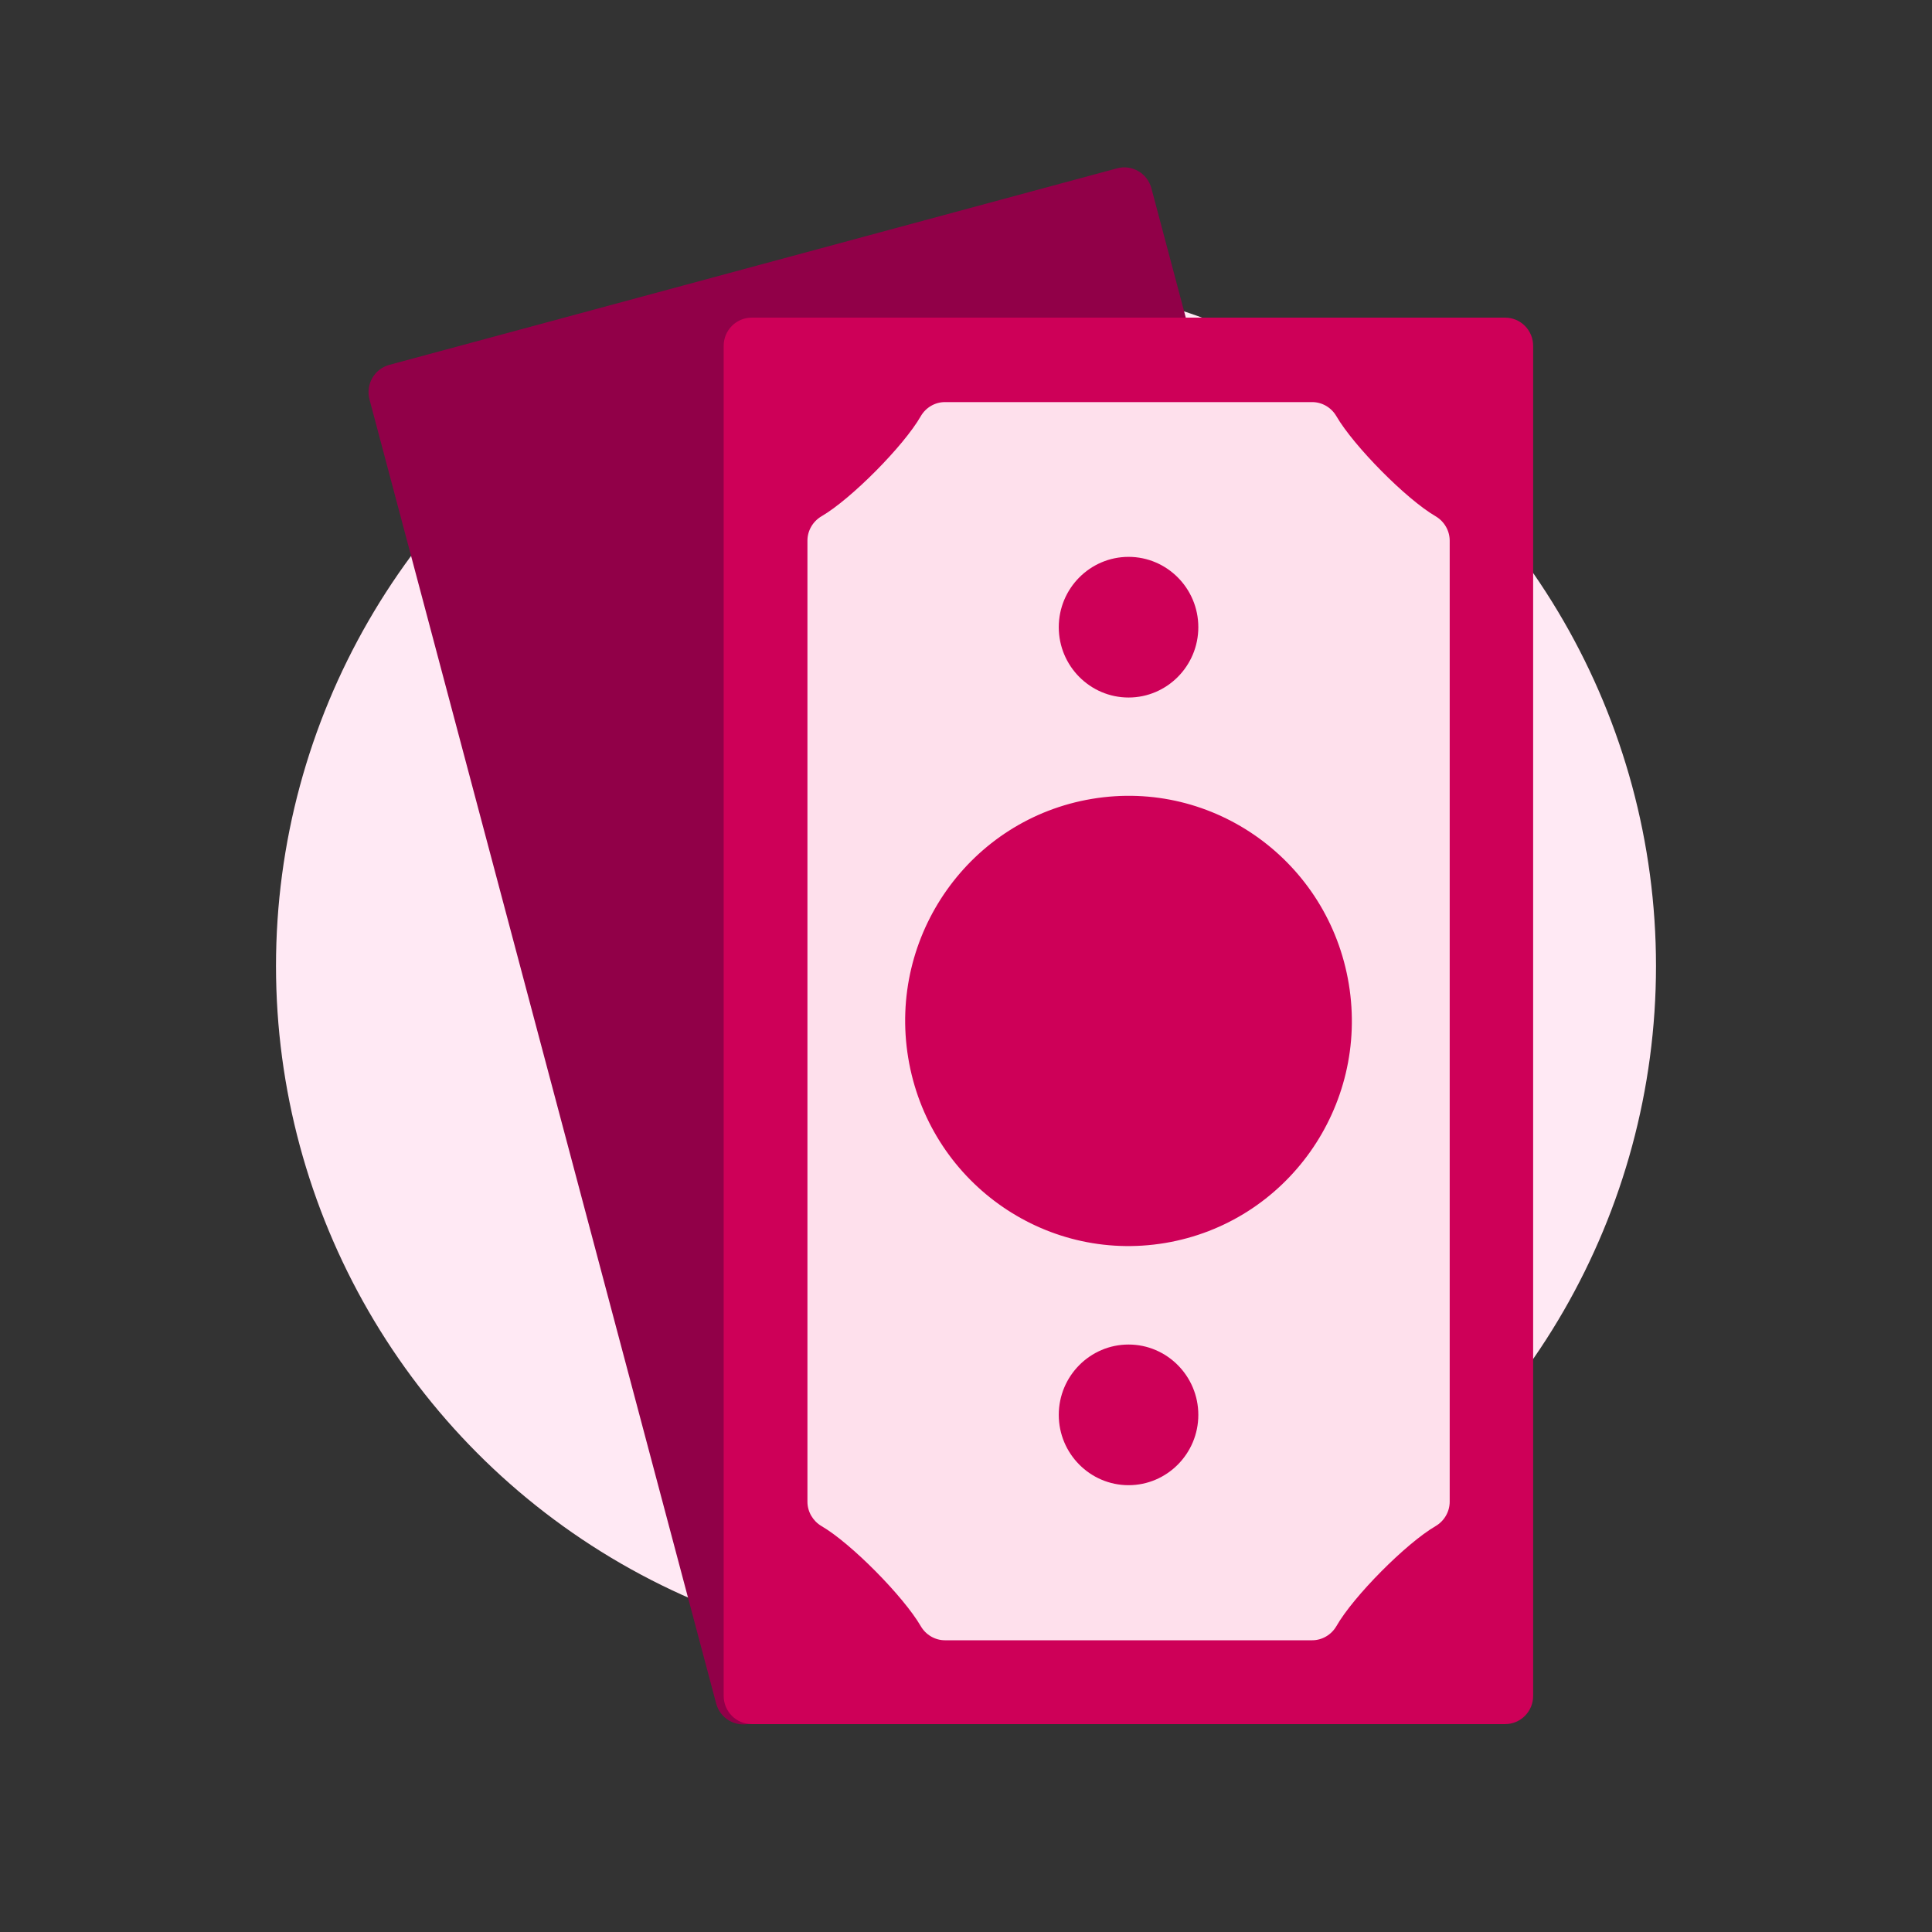<svg width="56" height="56" viewBox="0 0 56 56" fill="none" xmlns="http://www.w3.org/2000/svg">
<rect x="0" y="0" width="56" height="56" fill="#333333" stroke="none"/>
<circle cx="28" cy="28" r="20" fill="#FFE9F4"/>
<path d="M32.379 4.879L11.285 10.576C10.851 10.693 10.594 11.142 10.71 11.579L20.758 49.376C20.874 49.813 21.319 50.072 21.753 49.955L42.847 44.258C43.28 44.141 43.537 43.691 43.421 43.255L33.374 5.458C33.258 5.021 32.812 4.762 32.379 4.879Z" fill="#910048"/>
<path d="M28.046 38.964C28.331 40.053 29.446 40.697 30.526 40.401C31.606 40.114 32.246 38.99 31.952 37.901C31.667 36.812 30.552 36.167 29.472 36.464C28.392 36.751 27.752 37.875 28.046 38.964Z" fill="#6B8C5B"/>
<path d="M22.178 16.907C22.463 17.996 23.578 18.641 24.658 18.345C25.738 18.057 26.378 16.934 26.084 15.845C25.799 14.756 24.684 14.111 23.604 14.407C22.523 14.695 21.884 15.819 22.178 16.907Z" fill="#6B8C5B"/>
<path d="M30.975 26.359C31.062 26.673 30.854 27.021 30.552 27.1L30.232 27.187C30.267 28.189 29.731 29.051 28.867 29.286C28.555 29.373 28.21 29.164 28.132 28.859C28.046 28.546 28.253 28.197 28.555 28.119C28.936 28.014 29.135 27.457 28.979 26.899C28.832 26.342 28.383 25.959 28.003 26.054C27.691 26.141 27.484 26.559 27.527 27.03L27.553 27.753C27.64 28.72 27.104 29.608 26.274 29.835C25.47 30.053 24.649 29.617 24.209 28.816L23.889 28.903C23.578 28.99 23.232 28.781 23.154 28.476C23.068 28.162 23.275 27.814 23.578 27.735L23.898 27.648C23.88 26.734 24.381 25.941 25.185 25.723C25.496 25.636 25.842 25.845 25.92 26.15C26.006 26.464 25.799 26.812 25.496 26.891C25.185 26.978 25.021 27.465 25.151 27.936C25.272 28.406 25.66 28.746 25.972 28.659C26.231 28.589 26.395 28.232 26.36 27.831L26.334 27.108C26.239 26.072 26.81 25.122 27.691 24.887C28.555 24.652 29.454 25.14 29.921 26.02L30.241 25.932C30.552 25.845 30.898 26.054 30.975 26.359Z" fill="#E6E6CF"/>
<path d="M43.627 9.207H21.788C21.34 9.207 20.976 9.573 20.976 10.025V49.156C20.976 49.608 21.34 49.974 21.788 49.974H43.627C44.075 49.974 44.439 49.608 44.439 49.156V10.025C44.439 9.573 44.075 9.207 43.627 9.207Z" fill="#CE0058"/>
<path d="M26.689 12.064C26.196 12.926 24.666 14.468 23.811 14.965C23.56 15.113 23.404 15.383 23.404 15.67V43.528C23.404 43.816 23.56 44.086 23.811 44.234C24.666 44.731 26.187 46.272 26.689 47.135C26.835 47.387 27.103 47.544 27.389 47.544H38.035C38.321 47.544 38.589 47.387 38.736 47.135C39.228 46.272 40.758 44.731 41.613 44.234C41.864 44.086 42.02 43.816 42.02 43.528V15.67C42.02 15.383 41.864 15.113 41.613 14.965C40.758 14.468 39.237 12.926 38.736 12.064C38.589 11.811 38.321 11.655 38.035 11.655H27.389C27.103 11.655 26.835 11.811 26.689 12.064Z" fill="#FEE0EC"/>
<path d="M33.771 36.029C37.297 35.438 39.682 32.078 39.096 28.523C38.51 24.968 35.176 22.565 31.65 23.156C28.123 23.746 25.739 27.106 26.325 30.661C26.911 34.216 30.244 36.619 33.771 36.029Z" fill="#CE0058"/>
<path d="M30.689 41.011C30.689 42.134 31.597 43.049 32.712 43.049C33.826 43.049 34.734 42.134 34.734 41.011C34.734 39.887 33.826 38.972 32.712 38.972C31.597 38.972 30.689 39.887 30.689 41.011Z" fill="#CE0058"/>
<path d="M30.689 18.179C30.689 19.303 31.597 20.218 32.712 20.218C33.826 20.218 34.734 19.303 34.734 18.179C34.734 17.055 33.826 16.141 32.712 16.141C31.597 16.141 30.689 17.055 30.689 18.179Z" fill="#CE0058"/>
</svg>
